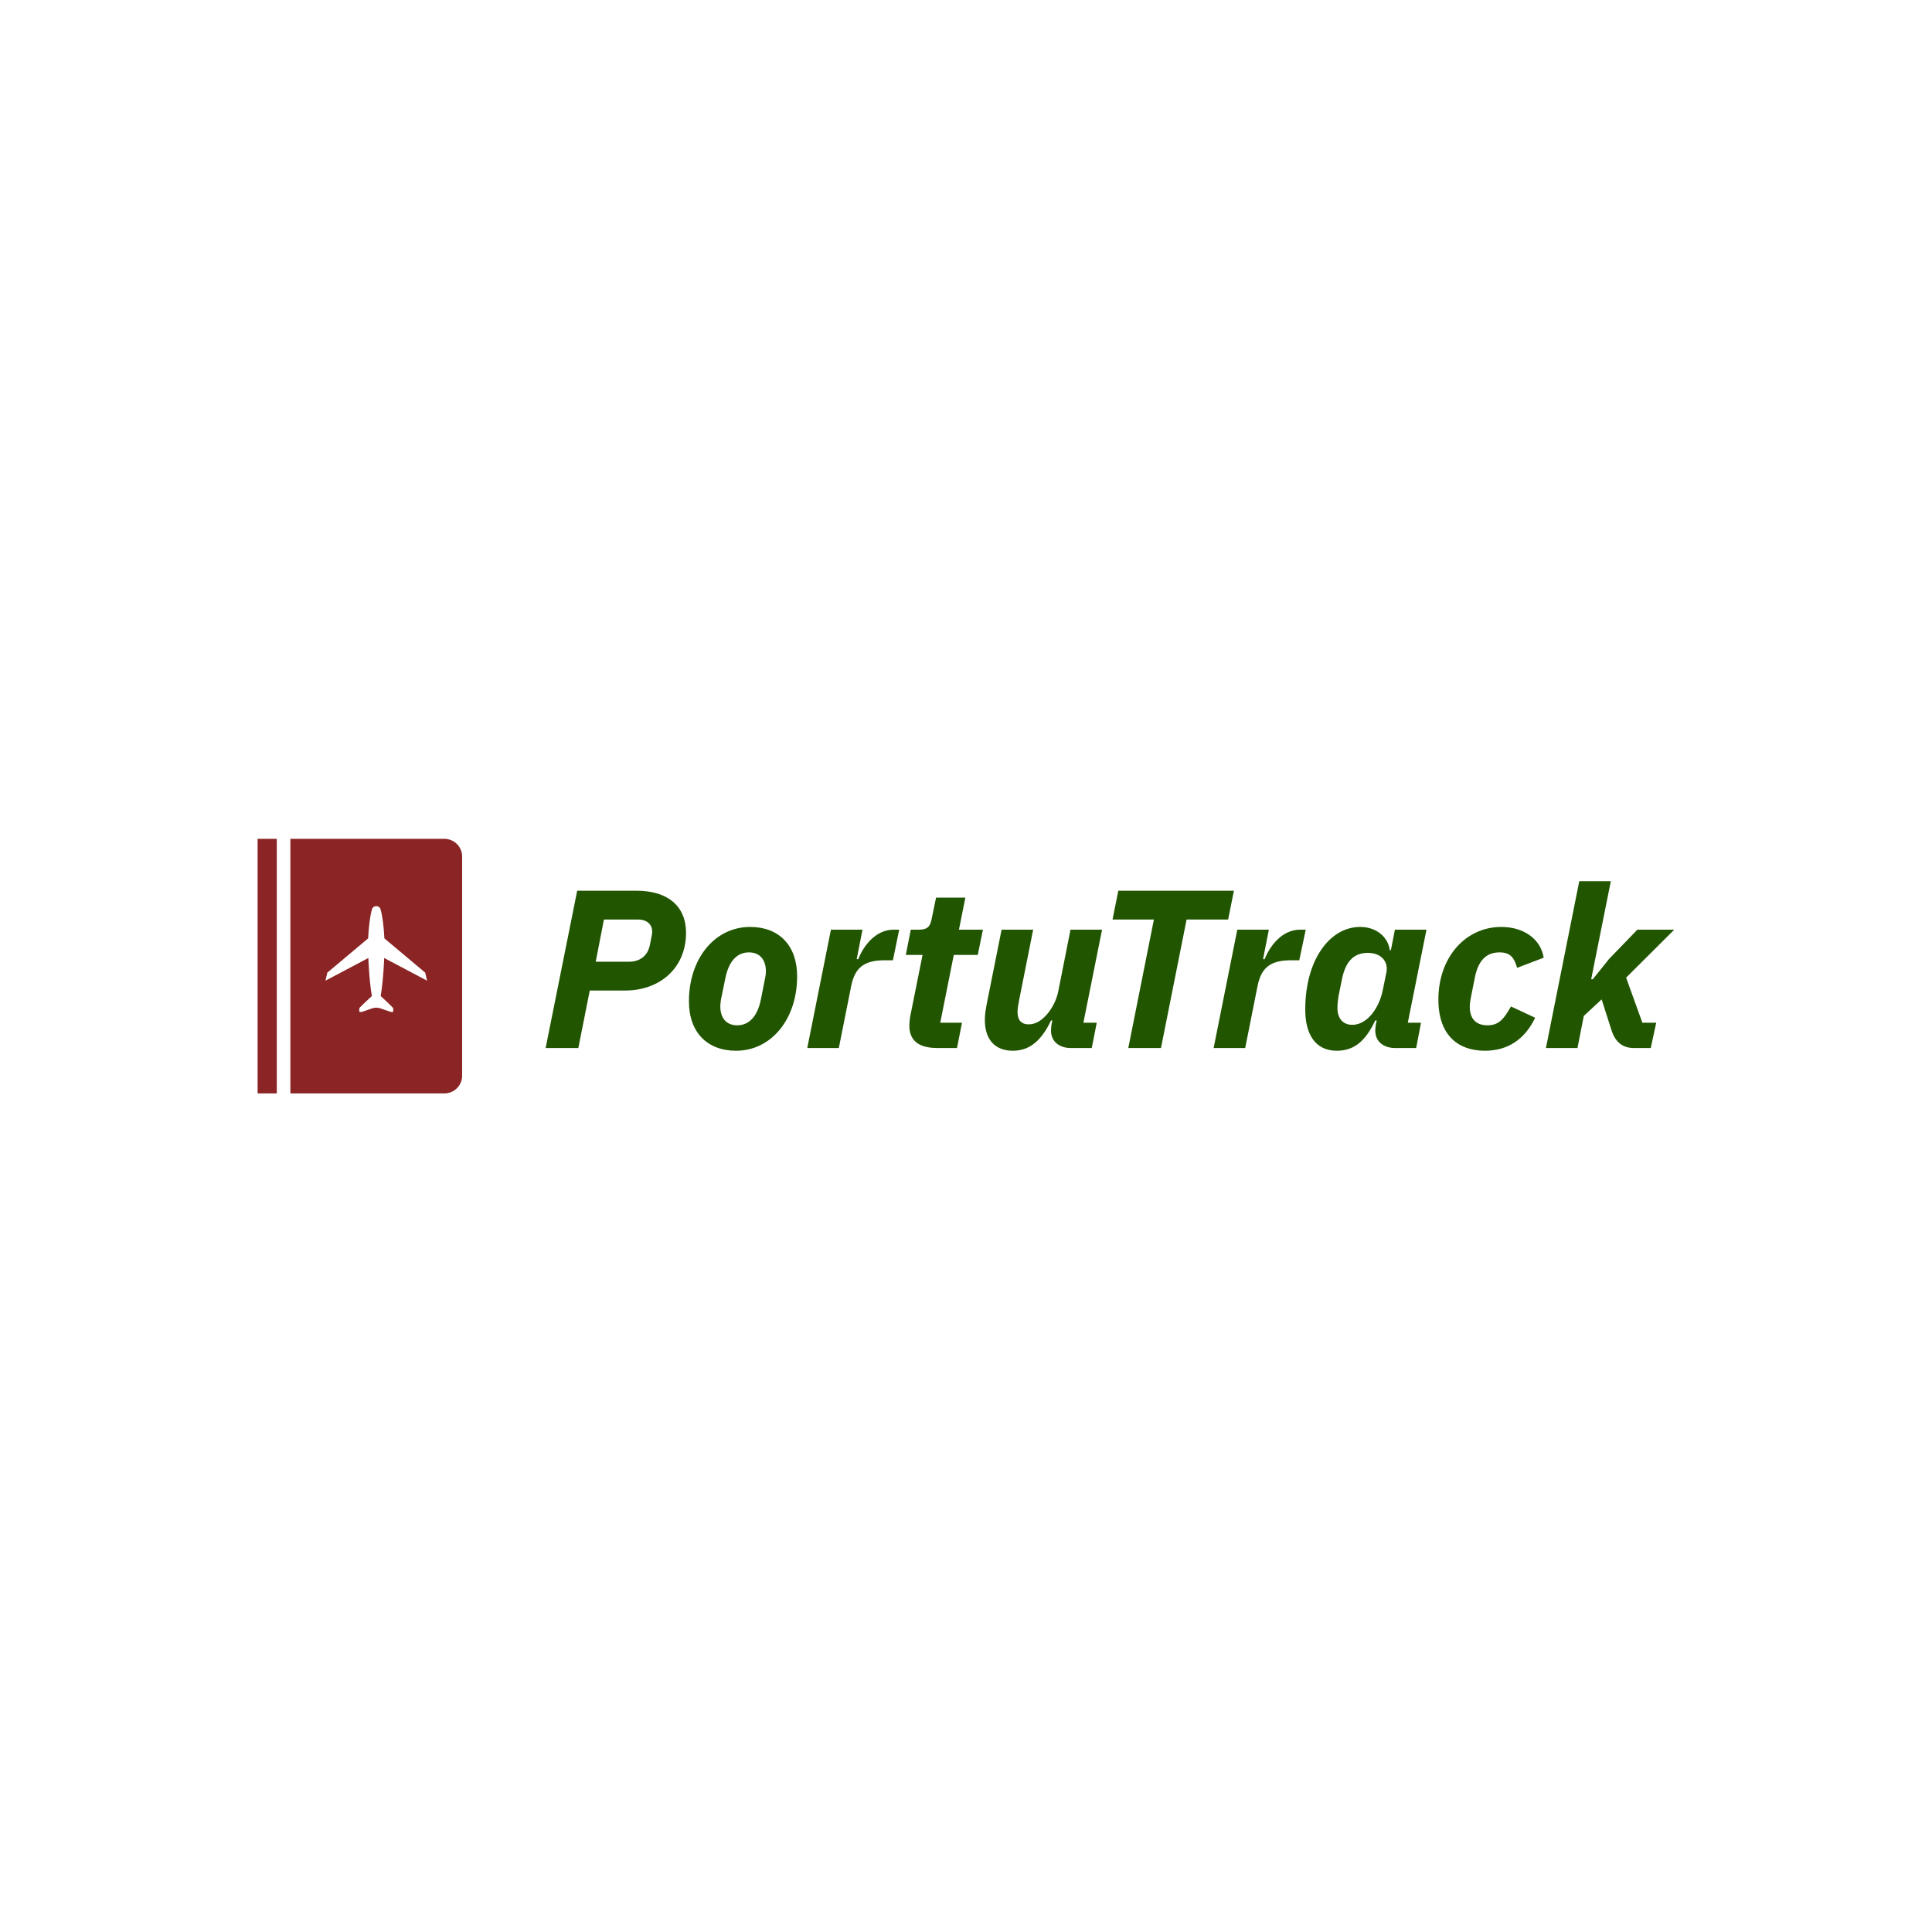 <svg data-v-fde0c5aa="" xmlns="http://www.w3.org/2000/svg" viewBox="0 0 300 300" class="iconLeft"><!----><defs data-v-fde0c5aa=""><!----></defs><defs data-v-fde0c5aa=""><!----></defs><g data-v-fde0c5aa="" id="13d9e630-fdb8-4e4b-a5d7-ab08dbb1532c" fill="#215500" transform="matrix(2.5,0,0,2.5,83.952,126.859)"><path d="M2.34 14.35L3.05 10.78L5.24 10.78C7.45 10.78 9.03 9.34 9.03 7.20C9.03 5.54 7.90 4.58 5.95 4.58L2.27 4.58L0.31 14.35ZM3.93 6.37L6.03 6.37C6.65 6.37 6.93 6.71 6.93 7.13C6.93 7.28 6.86 7.55 6.78 7.97C6.64 8.65 6.13 8.99 5.50 8.99L3.42 8.99ZM12.14 14.52C14.32 14.52 15.93 12.56 15.93 9.90C15.93 7.97 14.80 6.83 13.01 6.83C10.82 6.83 9.21 8.79 9.21 11.45C9.21 13.38 10.35 14.52 12.14 14.52ZM12.21 12.94C11.52 12.94 11.16 12.47 11.16 11.77C11.16 11.59 11.19 11.42 11.20 11.34L11.47 10.02C11.68 8.97 12.19 8.41 12.94 8.41C13.62 8.41 13.99 8.88 13.99 9.58C13.99 9.76 13.96 9.93 13.94 10.01L13.68 11.33C13.47 12.38 12.95 12.94 12.21 12.94ZM18.52 14.35L19.29 10.49C19.53 9.30 20.15 8.90 21.39 8.90L21.88 8.90L22.27 7.00L21.92 7.00C20.79 7.00 20.03 8.04 19.73 8.83L19.63 8.83L19.99 7.00L18.03 7.00L16.56 14.35ZM25.86 14.35L26.17 12.78L24.82 12.78L25.66 8.57L27.15 8.57L27.47 7.00L25.98 7.00L26.38 5.01L24.56 5.01L24.30 6.26C24.21 6.76 24.08 7.00 23.48 7.00L22.99 7.00L22.68 8.57L23.72 8.57L22.96 12.36C22.92 12.57 22.90 12.82 22.90 12.96C22.90 13.89 23.49 14.35 24.63 14.35ZM28.63 7.00L27.72 11.55C27.65 11.93 27.59 12.25 27.59 12.61C27.59 13.82 28.22 14.52 29.33 14.52C30.45 14.52 31.15 13.79 31.70 12.64L31.78 12.64L31.74 12.85C31.72 12.92 31.70 13.12 31.70 13.27C31.70 13.96 32.23 14.35 32.93 14.35L34.23 14.35L34.54 12.78L33.71 12.78L34.87 7.00L32.91 7.00L32.16 10.78C32.05 11.34 31.81 11.82 31.49 12.21C31.16 12.60 30.79 12.88 30.31 12.88C29.83 12.88 29.62 12.59 29.62 12.11C29.62 11.90 29.67 11.63 29.72 11.37L30.59 7.00ZM42.70 6.37L43.06 4.58L35.88 4.58L35.52 6.37L38.09 6.37L36.50 14.35L38.53 14.35L40.12 6.37ZM43.76 14.35L44.53 10.49C44.77 9.30 45.39 8.90 46.63 8.90L47.12 8.90L47.52 7.00L47.17 7.00C46.03 7.00 45.28 8.04 44.97 8.83L44.87 8.83L45.23 7.00L43.27 7.00L41.80 14.35ZM54.38 14.35L54.68 12.78L53.86 12.78L55.02 7.00L53.06 7.00L52.81 8.27L52.74 8.27C52.64 7.48 51.93 6.83 50.90 6.83C49.03 6.83 47.49 8.85 47.49 11.97C47.49 13.44 48.08 14.52 49.45 14.52C50.60 14.52 51.27 13.83 51.84 12.64L51.93 12.64L51.88 12.85C51.87 12.92 51.84 13.12 51.84 13.27C51.84 13.96 52.37 14.35 53.07 14.35ZM50.41 12.91C49.84 12.91 49.49 12.52 49.49 11.86C49.49 11.63 49.53 11.26 49.57 11.06L49.77 10.08C49.99 8.97 50.51 8.44 51.38 8.44C52.19 8.44 52.67 8.97 52.53 9.66L52.30 10.78C52.19 11.33 51.94 11.86 51.63 12.24C51.34 12.60 50.92 12.91 50.41 12.91ZM58.65 14.52C60.05 14.52 61.12 13.83 61.77 12.47L60.27 11.77C59.86 12.47 59.57 12.94 58.81 12.94C58.04 12.94 57.71 12.47 57.71 11.79C57.71 11.59 57.74 11.40 57.78 11.20L58.03 9.95C58.24 8.92 58.73 8.41 59.56 8.41C60.27 8.41 60.48 8.79 60.65 9.37L62.30 8.74C62.12 7.59 61.07 6.83 59.67 6.83C57.44 6.83 55.76 8.72 55.76 11.34C55.76 13.62 57.05 14.52 58.65 14.52ZM62.44 14.35L64.40 14.35L64.79 12.36L65.90 11.33L66.51 13.24C66.75 13.99 67.21 14.35 67.90 14.35L68.95 14.35L69.29 12.78L68.43 12.78L67.42 9.98L70.41 7.00L68.12 7.00L66.36 8.82L65.35 10.08L65.25 10.08L66.47 3.99L64.51 3.99Z"></path></g><defs data-v-fde0c5aa=""><!----></defs><g data-v-fde0c5aa="" id="65f5a7dc-20ee-4e55-8f37-f48a09341f2b" stroke="none" fill="#8B2424" transform="matrix(0.397,0,0,0.397,40,130.254)"><path d="M0 0h7.506v99.58H0zM73.044 0H12.826v99.581h60.218v-.001C76.887 99.576 80 96.487 80 92.677V6.905C80 3.094 76.887.005 73.044 0zM53.055 66.335v1.262s-.223.228-1 .089l-4.357-1.484s-.826-.183-1.283-.135c-.457-.048-1.284.135-1.284.135l-4.357 1.484c-.775.139-1.001-.089-1.001-.089v-1.261c-.094-.317 4.912-4.825 4.912-4.825-1.135-6.935-1.364-14.904-1.364-14.904l-16.775 8.869.726-3.146L43.23 38.942c.499-9.016 1.632-11.713 1.632-11.713.458-.947 1.542-.903 1.542-.903H46.425s1.083-.044 1.54.903c0 0 1.135 2.697 1.631 11.713l15.959 13.387.727 3.146-16.774-8.869s-.228 7.97-1.362 14.904c0 .001 5.002 4.509 4.909 4.825z"></path></g><!----></svg>